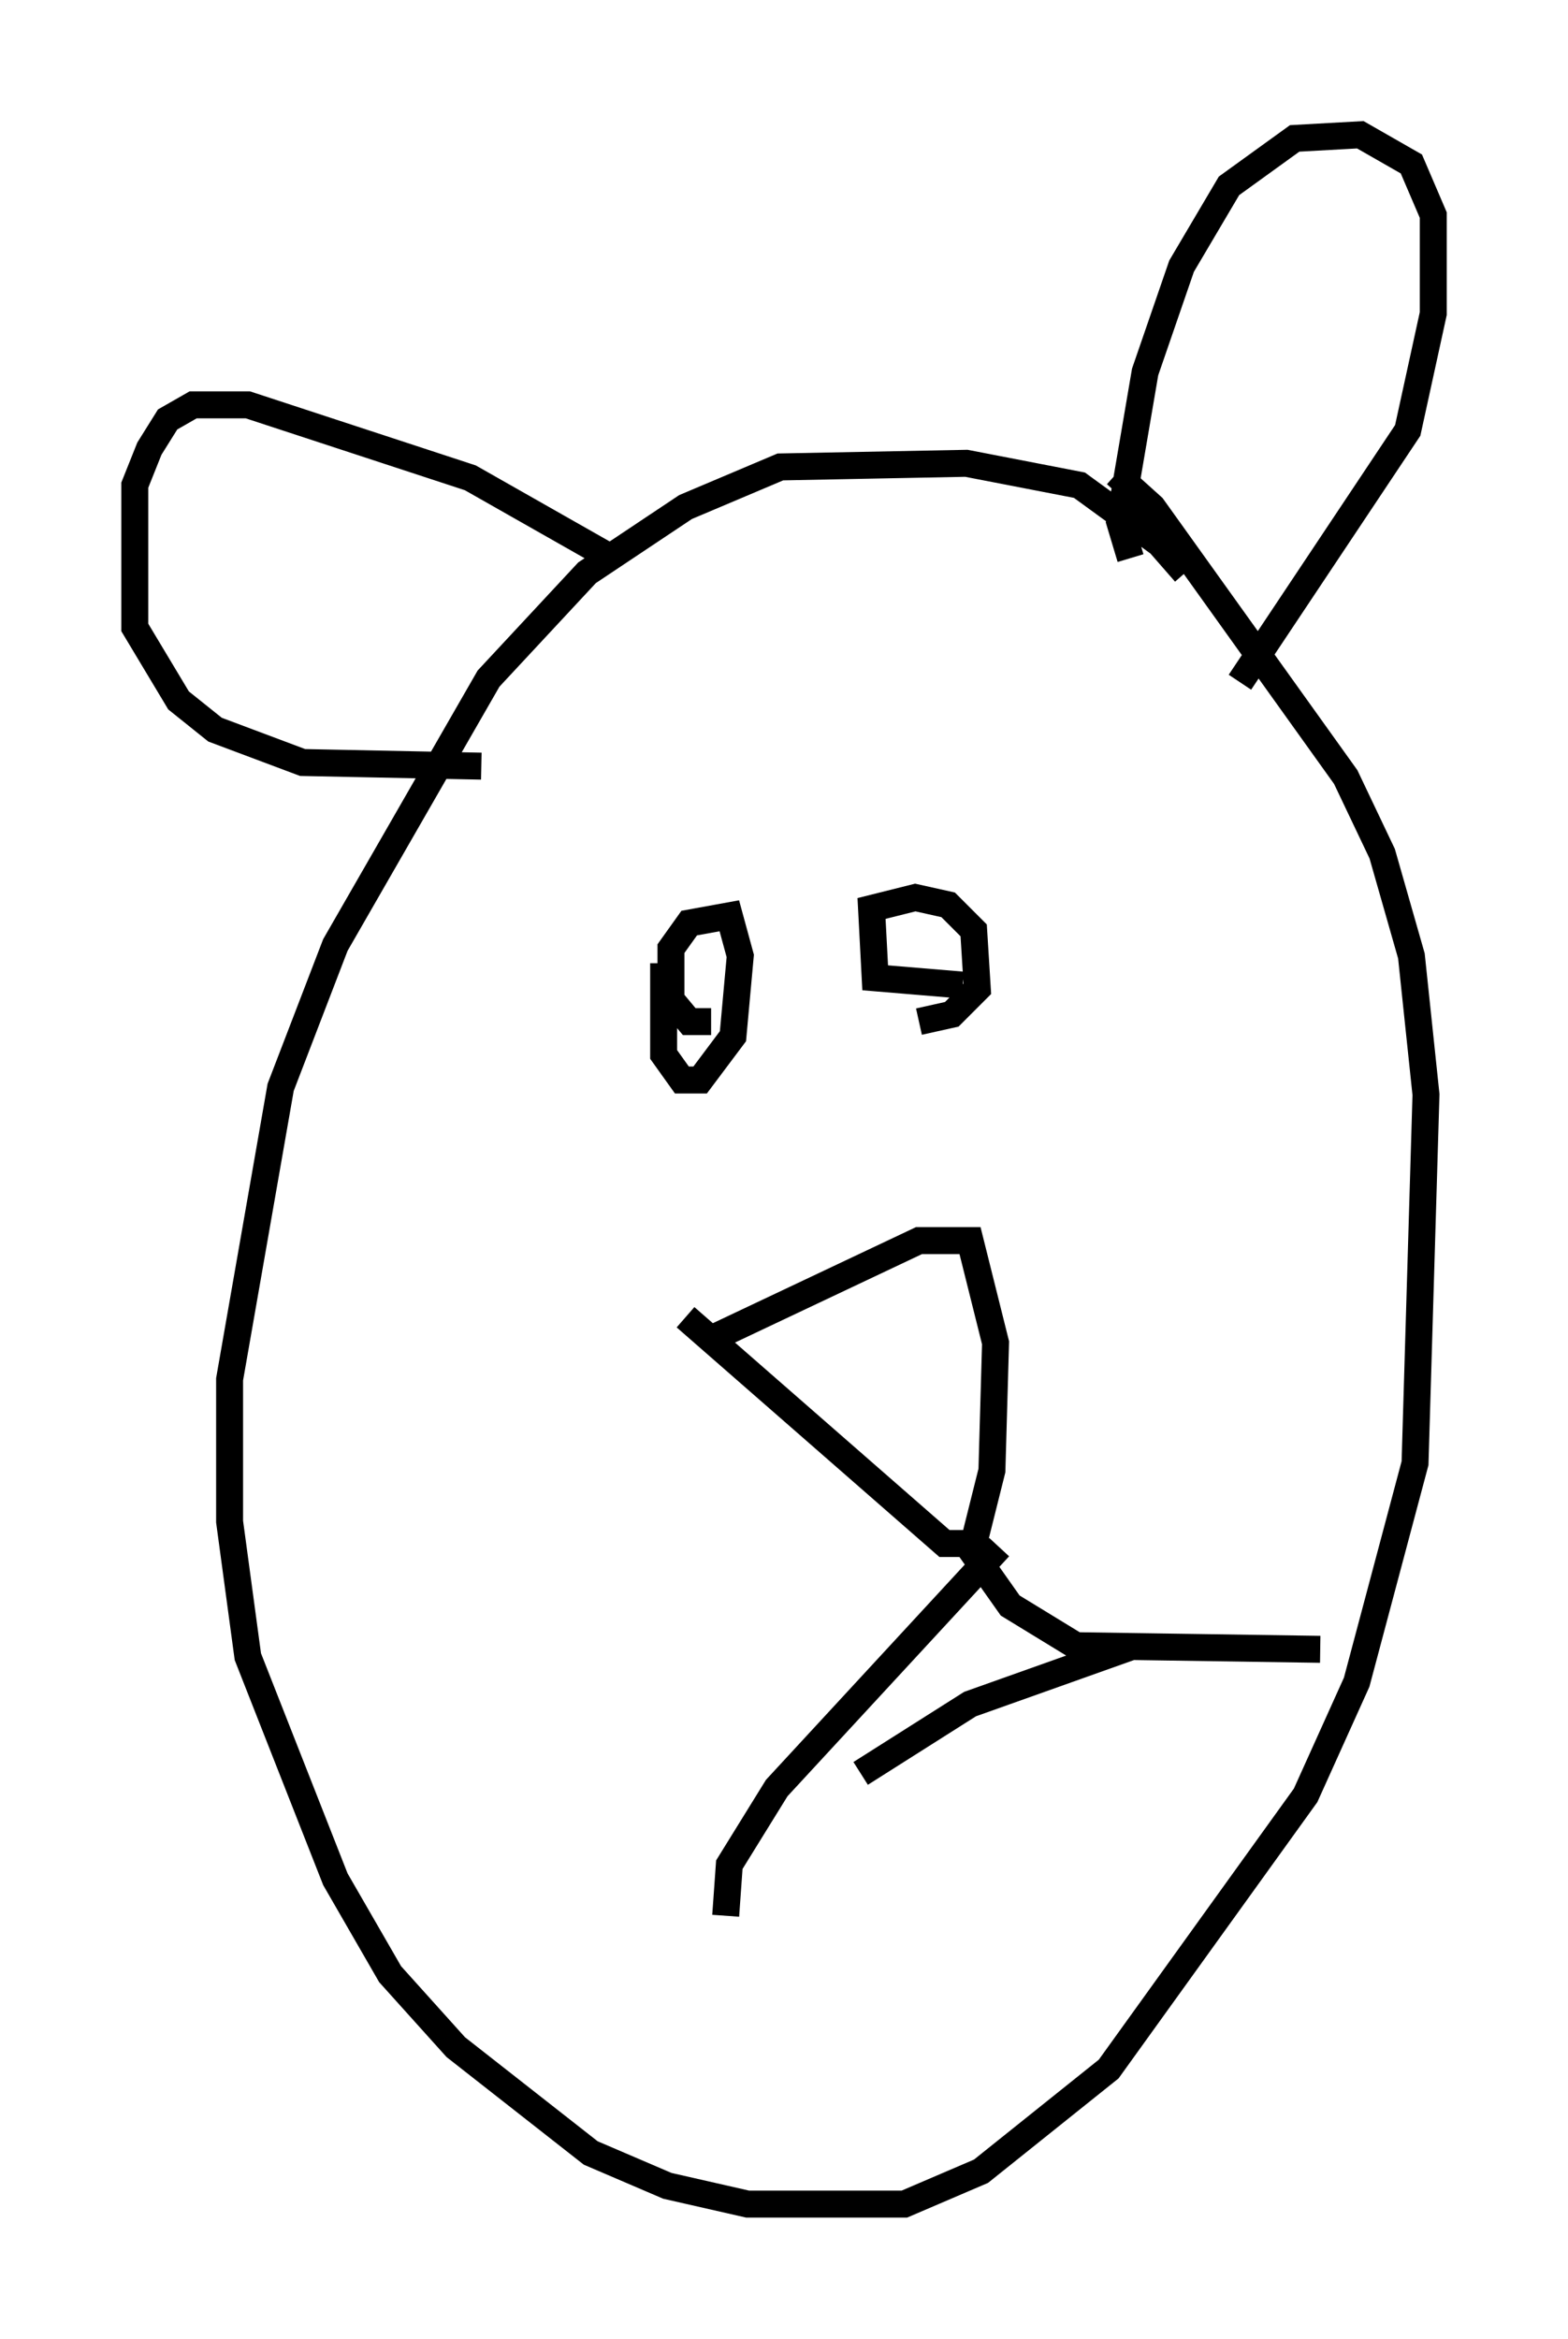 <?xml version="1.0" encoding="utf-8" ?>
<svg baseProfile="full" height="86.724" version="1.1" width="58.173" xmlns="http://www.w3.org/2000/svg" xmlns:ev="http://www.w3.org/2001/xml-events" xmlns:xlink="http://www.w3.org/1999/xlink"><defs /><rect fill="white" height="86.724" width="58.173" x="0" y="0" /><path d="M44.377, 22.862 m-0.406, -1.624 l-0.947, -1.083 -2.977, -2.165 l-4.195, -0.812 -6.901, 0.135 l-3.518, 1.488 -3.654, 2.436 l-3.654, 3.924 -5.683, 9.878 l-2.03, 5.277 -1.894, 10.825 l0.0, 5.277 0.677, 5.007 l3.248, 8.254 2.03, 3.518 l2.436, 2.706 5.007, 3.924 l2.842, 1.218 2.977, 0.677 l5.819, 0.0 2.842, -1.218 l4.736, -3.789 7.307, -10.149 l1.894, -4.195 2.165, -8.119 l0.406, -13.667 -0.541, -5.142 l-1.083, -3.789 -1.353, -2.842 l-7.172, -10.013 -1.353, -1.218 m0.541, 3.112 l-0.406, -1.353 0.947, -5.548 l1.353, -3.924 1.759, -2.977 l2.436, -1.759 2.436, -0.135 l1.894, 1.083 0.812, 1.894 l0.0, 3.654 -0.947, 4.33 l-6.225, 9.337 m-23.545, -4.736 l-5.007, -2.842 -8.254, -2.706 l-2.03, 0.0 -0.947, 0.541 l-0.677, 1.083 -0.541, 1.353 l0.0, 5.277 1.624, 2.706 l1.353, 1.083 3.248, 1.218 l6.631, 0.135 m8.525, 9.472 l-0.812, 0.0 -0.677, -0.812 l0.0, -1.894 0.677, -0.947 l1.488, -0.271 0.406, 1.488 l-0.271, 2.977 -1.218, 1.624 l-0.677, 0.0 -0.677, -0.947 l0.0, -3.383 m11.096, 0.812 l-3.248, -0.271 -0.135, -2.571 l1.624, -0.406 1.218, 0.271 l0.947, 0.947 0.135, 2.165 l-0.947, 0.947 -1.218, 0.271 m-8.66, 10.961 l9.607, 8.39 1.083, 0.0 l0.677, -2.706 0.135, -4.736 l-0.947, -3.789 -1.894, 0.0 l-7.442, 3.518 m10.419, 7.848 l-8.254, 8.931 -1.759, 2.842 l-0.135, 1.894 m8.931, -13.802 l1.624, 2.3 2.436, 1.488 l9.066, 0.135 m-17.05, 4.601 l4.059, -2.571 6.089, -2.165 " fill="none" stroke="black" stroke-width="1" /></svg>
